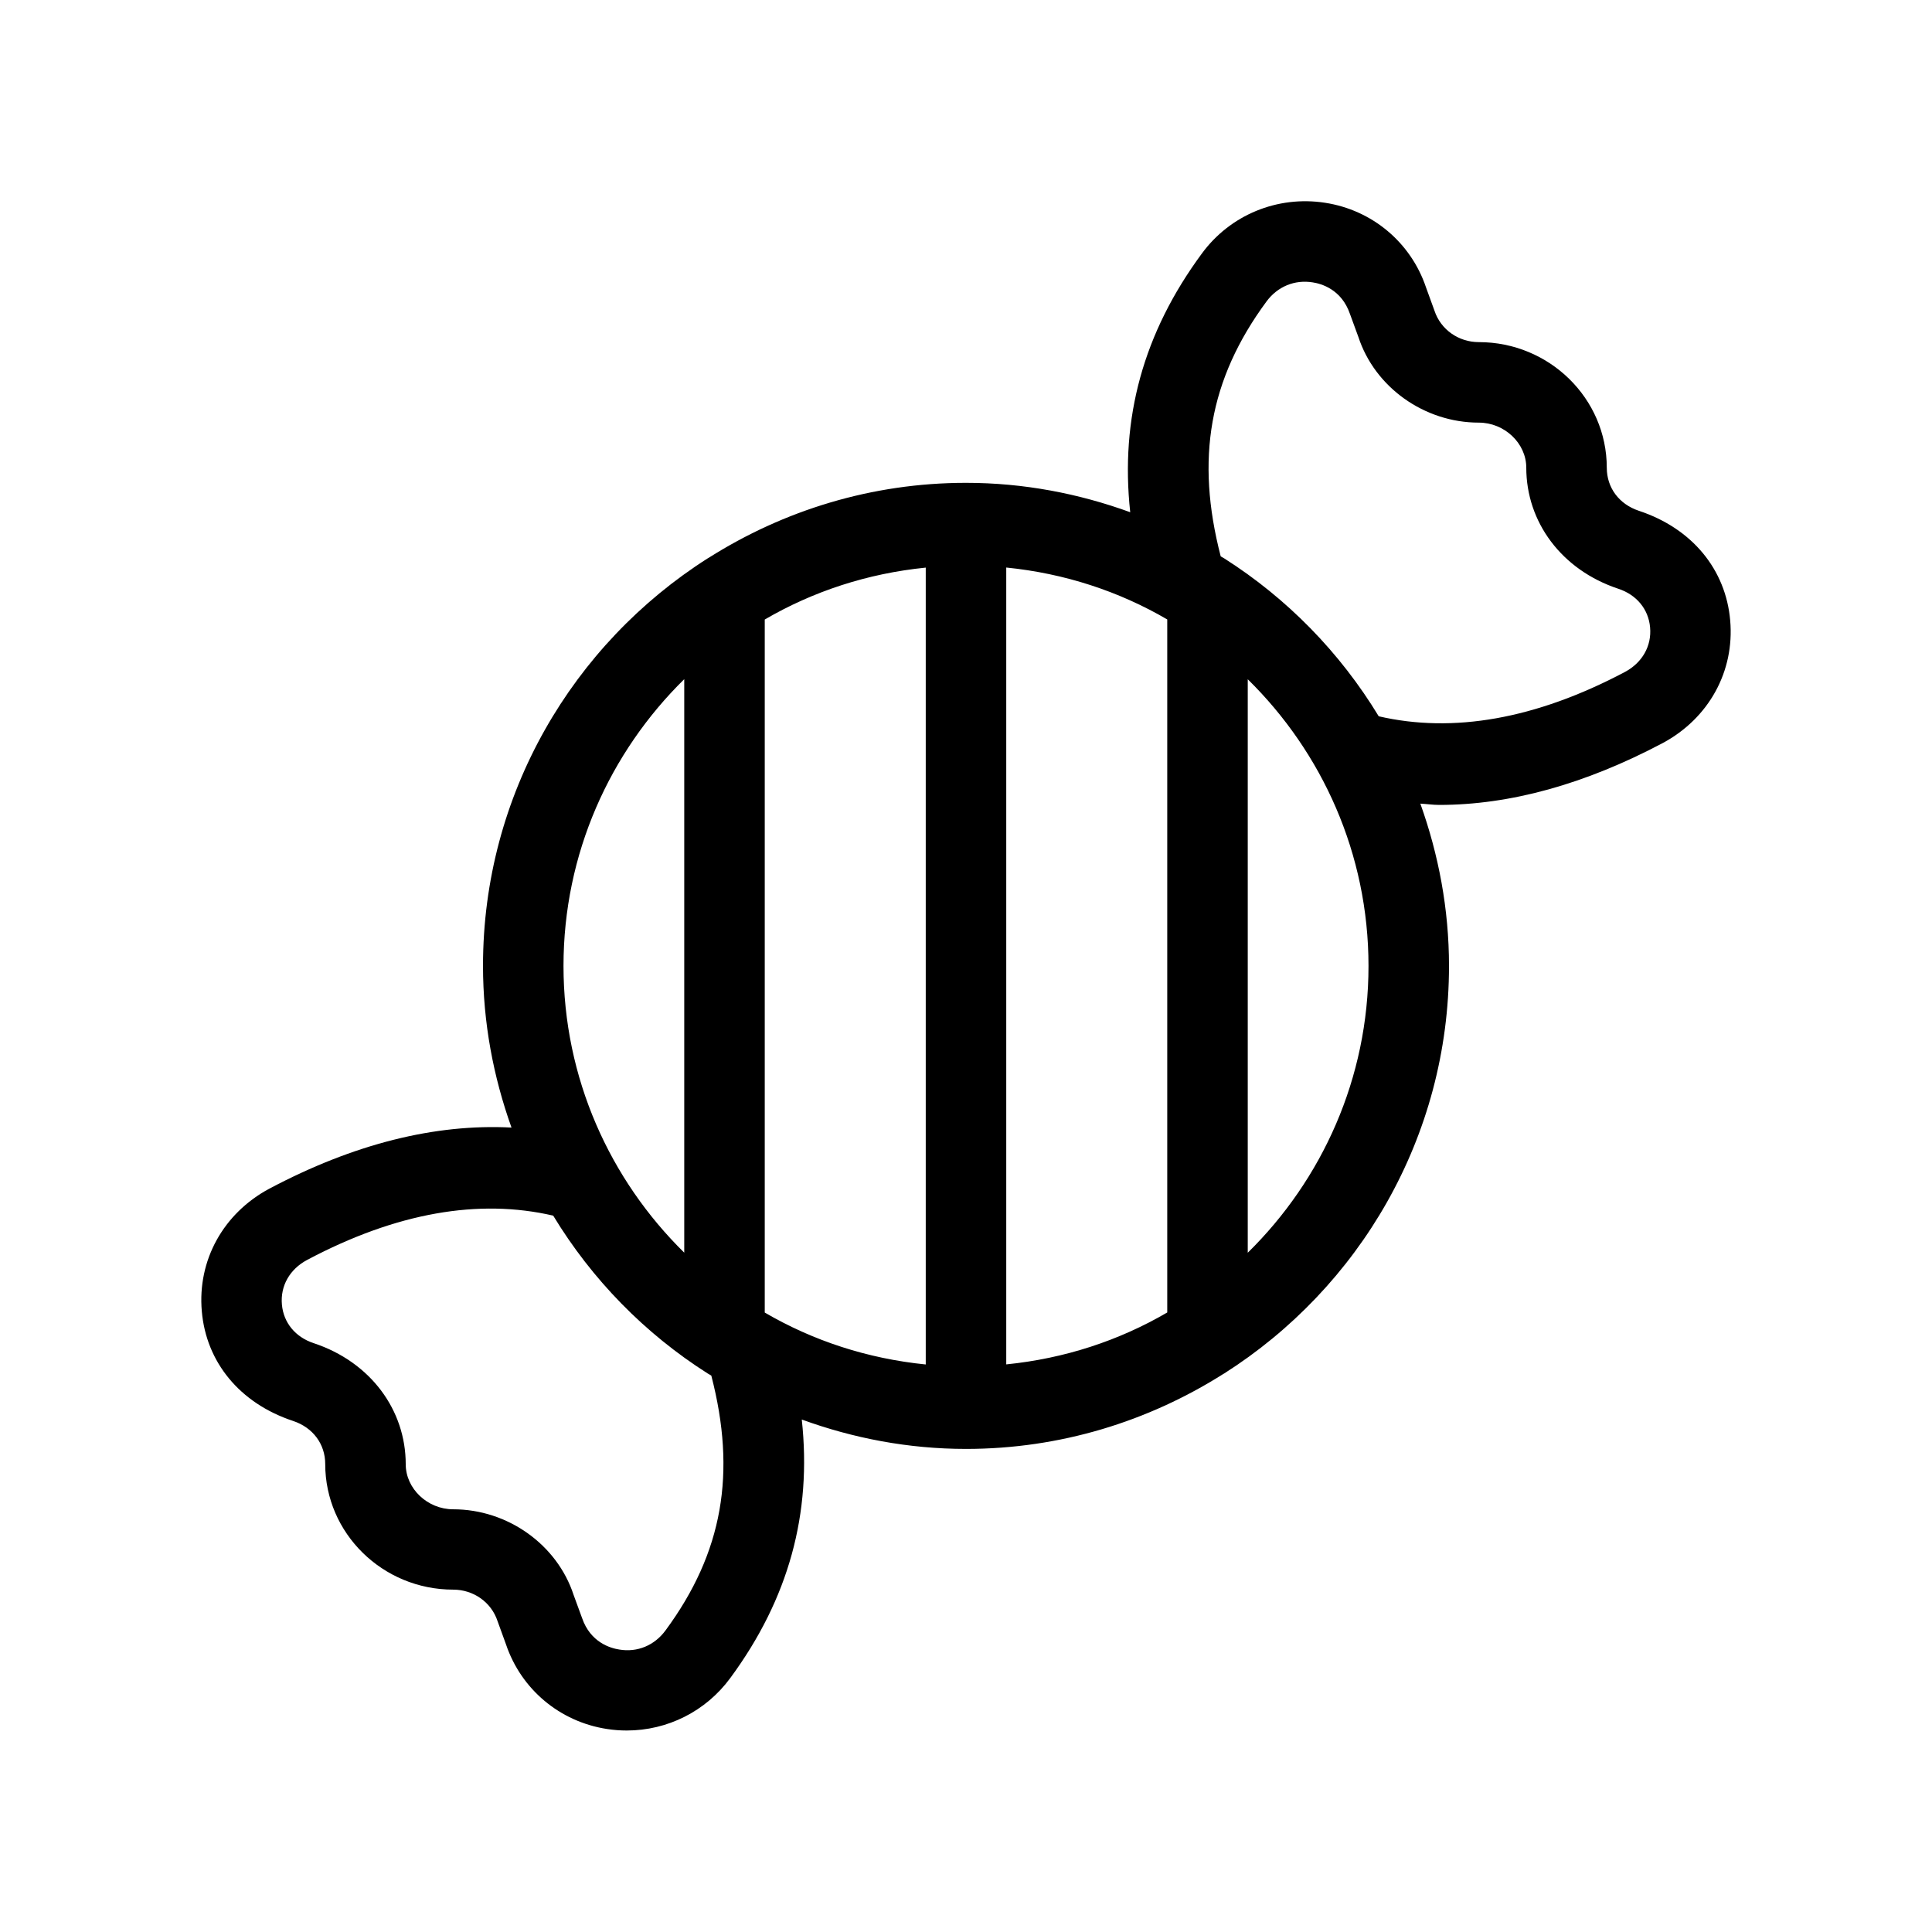 <svg xmlns="http://www.w3.org/2000/svg" width="24" height="24" viewBox="0 0 24 24">
    <path d="m20.358,6.345c-.246-.082-.398-.287-.398-.535,0-.86-.713-1.56-1.59-1.56-.249,0-.473-.154-.551-.392l-.105-.289c-.188-.557-.668-.96-1.253-1.05-.593-.092-1.181.151-1.533.633-.725.984-1.015,2.043-.888,3.211-.638-.232-1.323-.365-2.04-.365-1.174,0-2.267.344-3.193.929-.005.002-.009.006-.014.008-1.676,1.065-2.793,2.934-2.793,5.063,0,.706.129,1.38.354,2.009-.95-.049-1.957.202-3.01.76-.571.307-.893.89-.837,1.523.054.627.467,1.141,1.135,1.362.246.082.398.287.398.535,0,.86.713,1.56,1.59,1.56.249,0,.473.154.551.392l.105.289c.188.557.668.96,1.253,1.05.083.013.165.019.247.019.505,0,.982-.238,1.286-.652.725-.984,1.015-2.043.888-3.211.638.232,1.323.365,2.04.365,1.174,0,2.267-.344,3.193-.929.005-.002.009-.006.014-.008,1.676-1.065,2.793-2.934,2.793-5.063,0-.708-.13-1.385-.356-2.016.078.004.155.016.234.016.881,0,1.811-.257,2.778-.769.571-.307.893-.89.837-1.523-.054-.627-.467-1.141-1.135-1.362Zm-10.858,9.959V7.696c.6-.35,1.275-.572,2-.645v9.899c-.725-.073-1.4-.295-2-.645Zm3-9.254c.725.073,1.4.295,2,.645v8.609c-.6.35-1.275.572-2,.645V7.051Zm-4,1.388v7.123c-.924-.908-1.5-2.168-1.5-3.562s.576-2.654,1.5-3.562Zm-.233,11.816c-.135.184-.348.276-.575.237-.104-.016-.357-.085-.462-.393l-.104-.284c-.205-.627-.82-1.065-1.496-1.065-.319,0-.59-.256-.59-.56,0-.672-.435-1.269-1.144-1.504-.227-.075-.374-.254-.394-.479-.021-.232.097-.439.312-.554,1.109-.589,2.135-.765,3.058-.551.481.793,1.138,1.465,1.921,1.962.005.002.009.006.014.008.01.006.019.011.029.017.313,1.208.146,2.196-.569,3.166Zm7.233-4.693v-7.123c.924.908,1.5,2.168,1.5,3.562s-.576,2.654-1.5,3.562Zm4.686-7.214c-1.11.588-2.138.764-3.059.551-.481-.793-1.138-1.465-1.92-1.962-.005-.002-.009-.006-.014-.008-.01-.006-.019-.011-.029-.017-.313-1.208-.146-2.196.569-3.166.136-.184.348-.274.575-.237.104.016.357.085.462.393l.104.284c.205.627.82,1.065,1.496,1.065.319,0,.59.256.59.56,0,.672.435,1.269,1.144,1.504.227.075.374.254.394.479.021.232-.097.439-.312.554Z"/>
</svg>